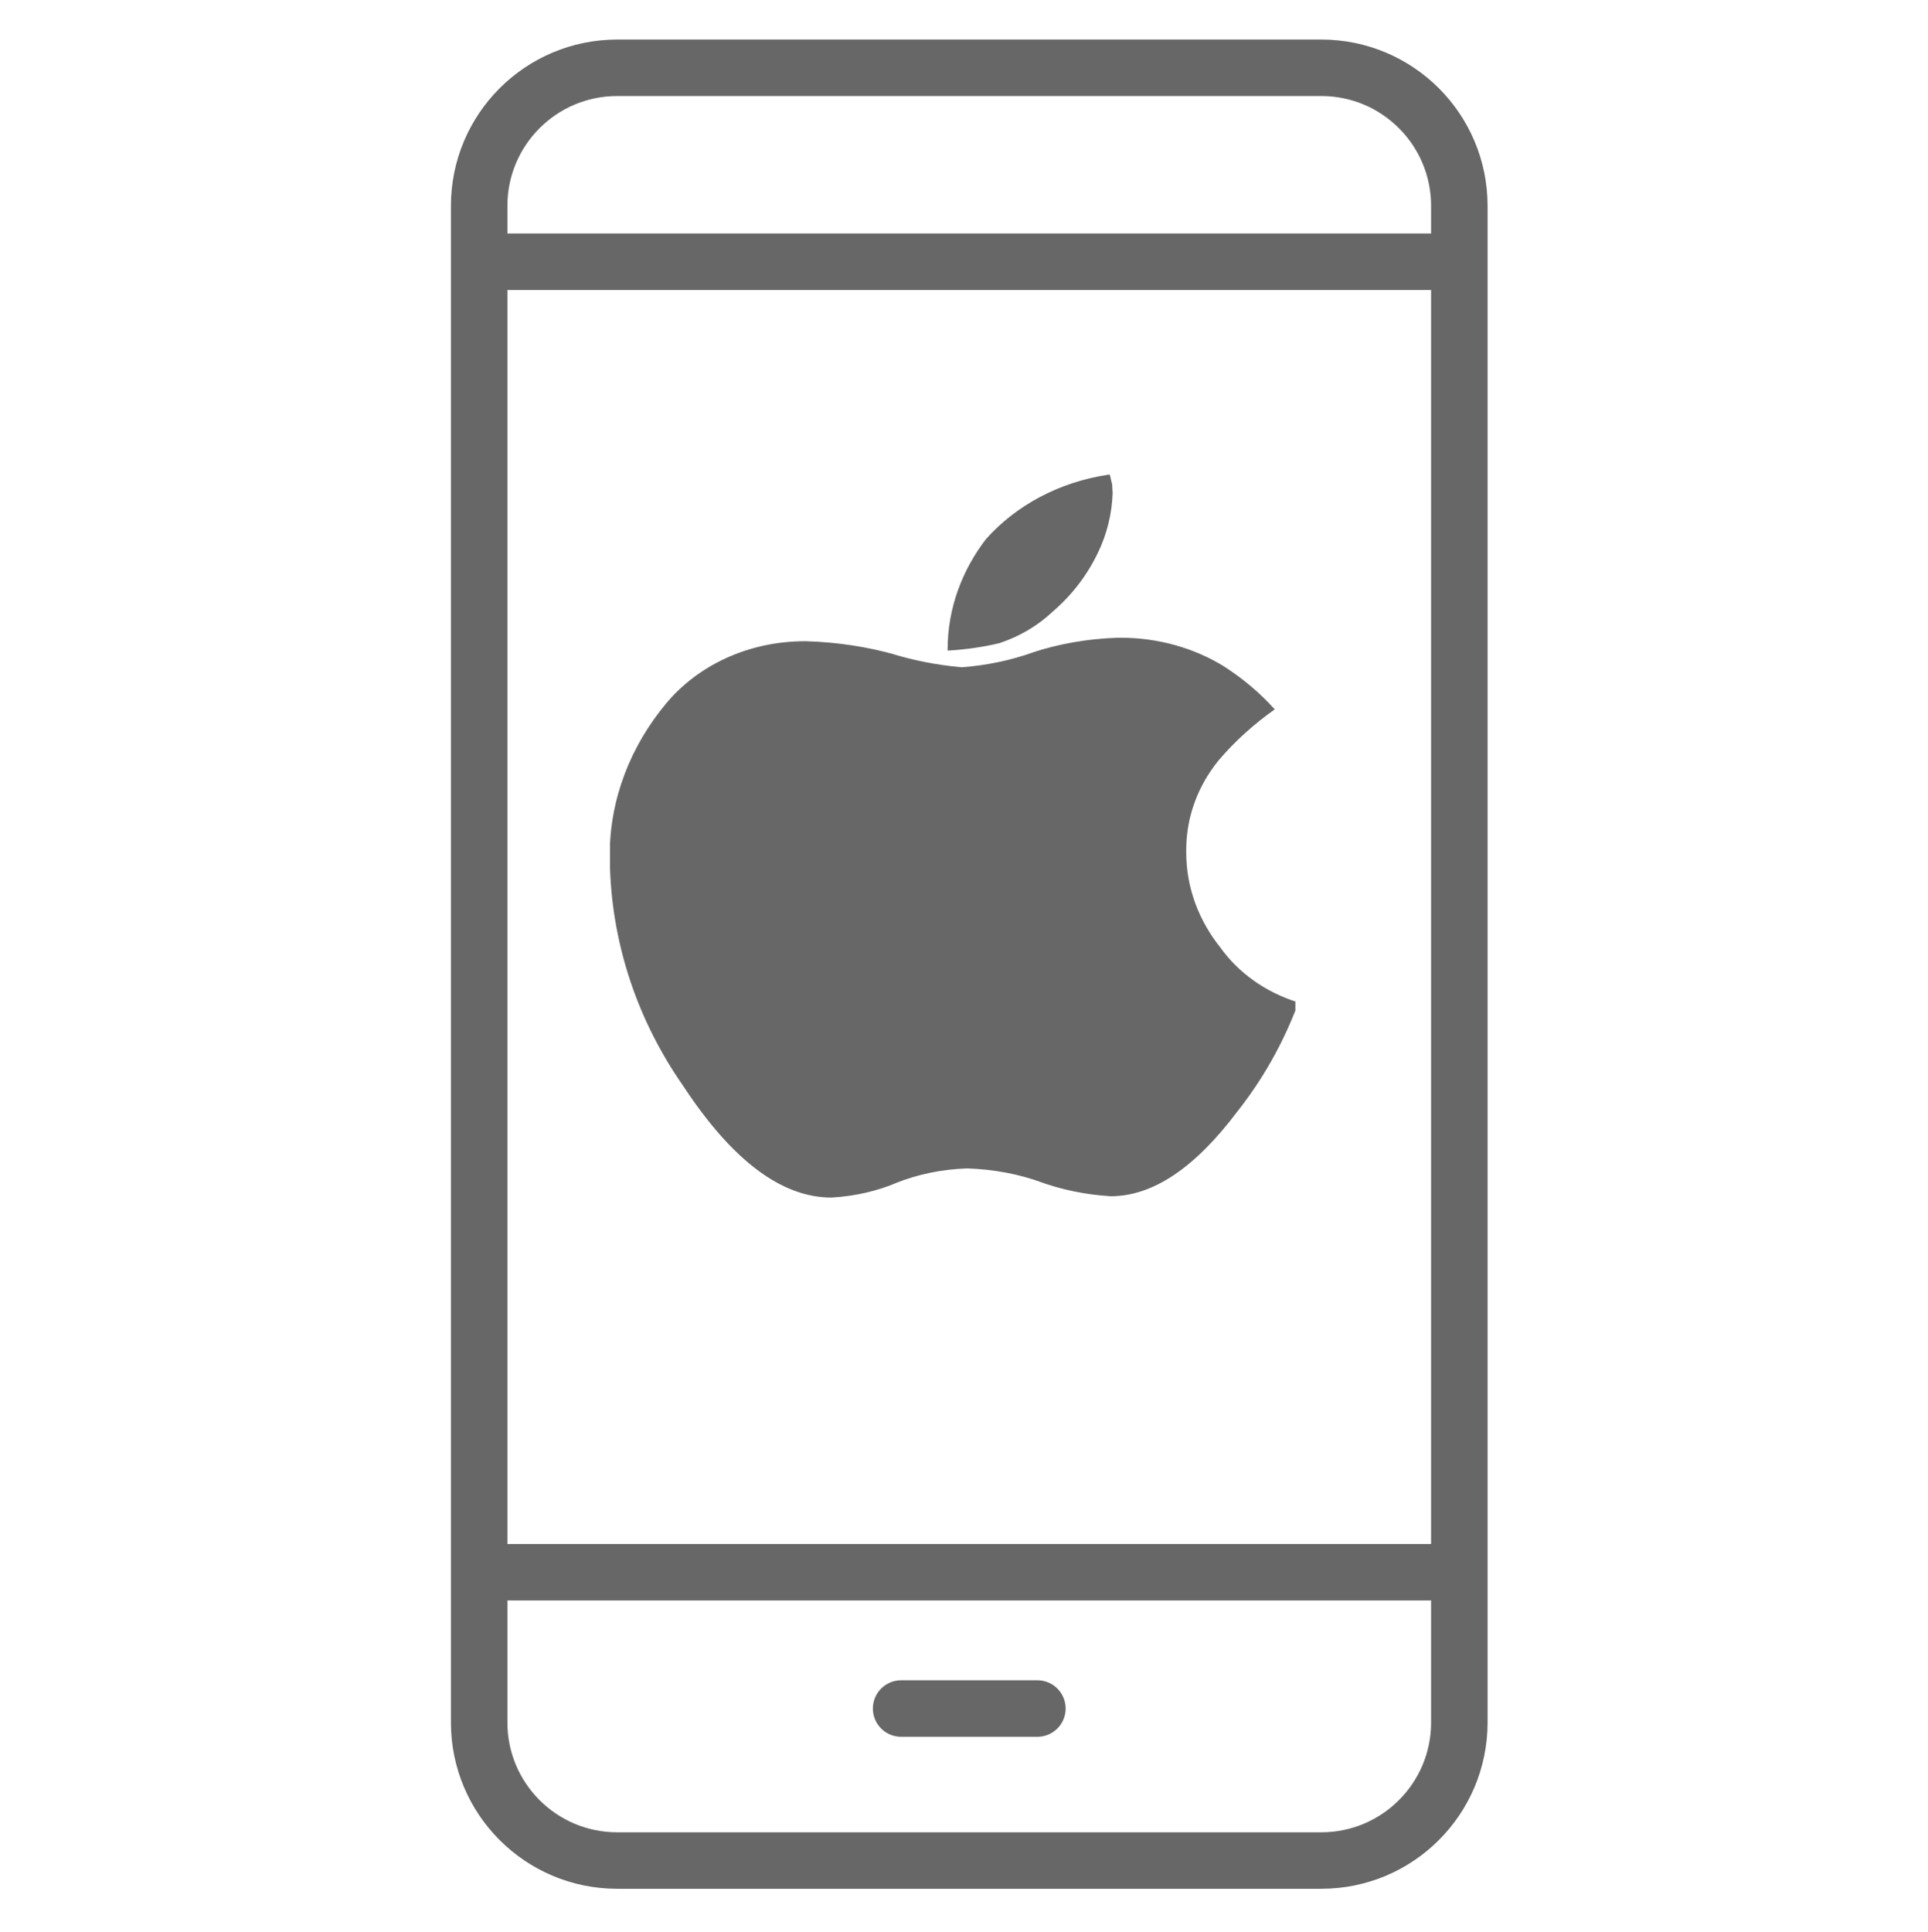 <svg width="512" height="513" viewBox="0 0 512 513" fill="none" xmlns="http://www.w3.org/2000/svg">
<path d="M127.247 69.502H387.543M127.247 417.492H387.543M239.299 453.683H275.49M387.543 457.389C387.543 477.636 371.13 494.049 350.883 494.049H163.907C143.66 494.049 127.247 477.636 127.247 457.389V54.66C127.247 34.413 143.66 18 163.907 18H350.882C371.129 18 387.542 34.413 387.542 54.66V457.389H387.543Z" stroke="#686767" stroke-width="15" stroke-miterlimit="10" stroke-linecap="round" stroke-linejoin="round"/>
<g clip-path="url(#clip0_38_2)">
<path d="M344.828 266.192C340.724 277.192 335.246 286.744 328.403 295.4L328.676 295.032C317.386 310.109 306.144 317.648 294.951 317.648C288.226 317.232 281.974 315.912 276.169 313.824L276.569 313.952C270.727 311.816 263.947 310.48 256.849 310.264H256.749C249.952 310.496 243.582 311.872 237.794 314.184L238.112 314.072C233.053 316.224 227.156 317.632 220.923 317.992L220.786 318C207.488 318 194.317 308.04 181.274 288.12C169.726 271.544 162.637 251.6 161.982 230.232V230.072C161.936 229.216 161.909 228.208 161.909 227.192C161.909 212.056 167.496 198.064 176.96 186.72L176.806 186.912C185.178 176.784 198.6 170.272 213.761 170.272H214.098H214.079C222.47 170.52 230.423 171.768 237.93 173.888L237.312 173.736C242.571 175.344 248.705 176.568 255.057 177.16L255.43 177.192C262.337 176.656 268.707 175.264 274.64 173.128L274.203 173.264C280.919 171.032 288.681 169.616 296.771 169.344H296.908H297.545C307.764 169.344 317.237 172.152 325.017 176.936L324.863 176.848C330.068 180.176 334.563 183.968 338.404 188.24L338.513 188.368C332.871 192.368 327.948 196.84 323.707 201.792L323.552 201.984C318.211 208.568 315.017 216.784 315.017 225.648V225.88V226.368C315.017 235.816 318.411 244.568 324.18 251.736L324.071 251.6C328.894 258.336 336.047 263.448 344.528 266.112L344.81 266.192H344.828ZM295.479 130.848C295.297 136.544 293.914 141.912 291.548 146.832L291.675 146.544C288.736 152.768 284.613 158.072 279.481 162.48L279.472 162.488C275.623 166.104 270.882 168.944 265.549 170.736L265.294 170.808C261.317 171.768 256.658 172.464 251.872 172.752L251.644 172.76C251.644 172.696 251.644 172.616 251.644 172.536C251.644 161.56 255.466 151.36 262.009 142.928L261.873 143.112C269.826 134.2 281.274 127.984 294.378 126.04L294.687 126C294.805 126.344 294.924 126.776 295.006 127.216L295.015 127.28C295.106 127.784 295.224 128.216 295.37 128.64L295.342 128.56C295.342 128.869 295.364 129.253 295.406 129.712C295.449 130.171 295.47 130.549 295.47 130.848H295.479Z" fill="#686767"/>
</g>
<defs>
<clipPath id="clip0_38_2">
<rect width="182" height="192" fill="white" transform="translate(162 126)"/>
</clipPath>
</defs>
</svg>
